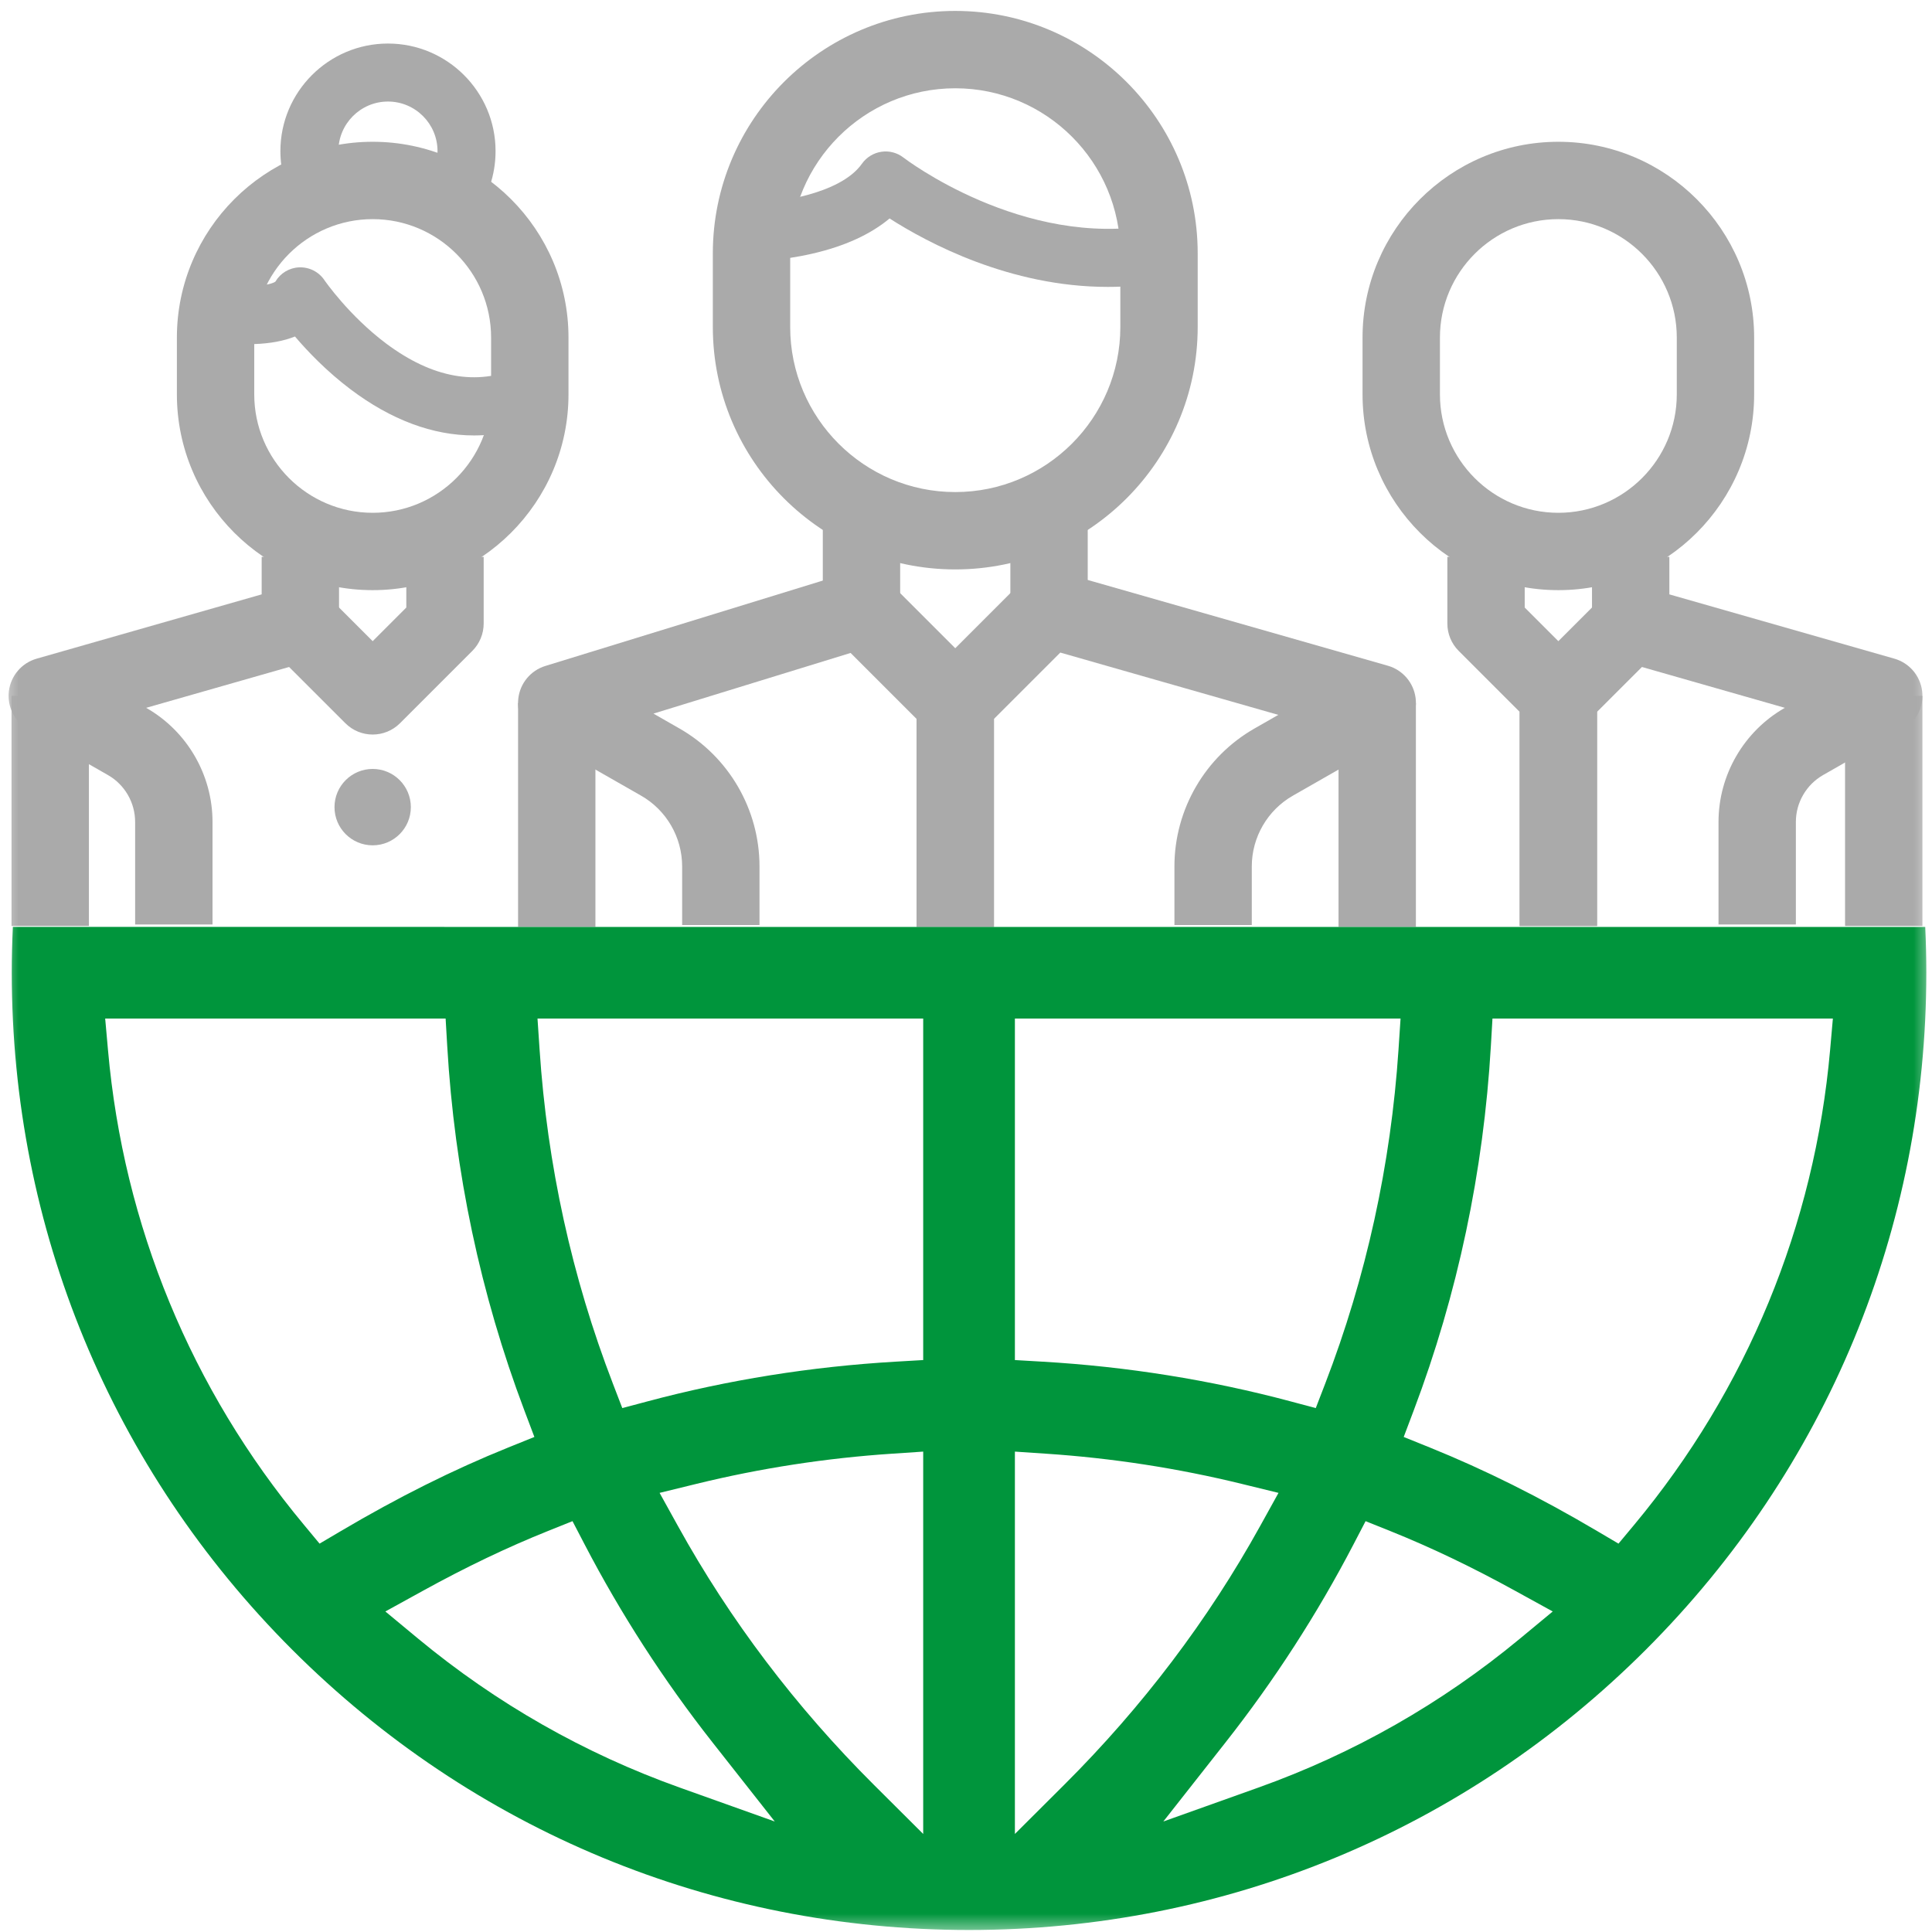 <?xml version="1.0" encoding="UTF-8"?>
<svg width="52px" height="52px" viewBox="0 0 52 52" version="1.1" xmlns="http://www.w3.org/2000/svg" xmlns:xlink="http://www.w3.org/1999/xlink">
    <!-- Generator: Sketch 63.1 (92452) - https://sketch.com -->
    <title>people-around-the-globe</title>
    <desc>Created with Sketch.</desc>
    <defs>
        <polygon id="path-1" points="0 51.999 51.999 51.999 51.999 0 0 0"></polygon>
    </defs>
    <g id="people-around-the-globe" stroke="none" stroke-width="1" fill="none" fill-rule="evenodd">
        <g>
            <path d="M25.711,2.376 C23.261,2.376 21.268,4.369 21.268,6.819 L21.268,8.801 C21.268,11.251 23.261,13.244 25.711,13.244 C28.161,13.244 30.154,11.251 30.154,8.801 L30.154,6.819 C30.154,4.369 28.161,2.376 25.711,2.376 M25.711,15.326 C22.113,15.326 19.186,12.399 19.186,8.801 L19.186,6.819 C19.186,3.221 22.113,0.294 25.711,0.294 C29.309,0.294 32.236,3.221 32.236,6.819 L32.236,8.801 C32.236,12.399 29.309,15.326 25.711,15.326" id="Fill-1" fill="#AAAAAA"></path>
            <path d="M26.752,24.948 L24.67,24.948 L24.67,19.35 L22.894,17.574 L17.588,19.207 L18.289,19.608 C19.617,20.367 20.442,21.789 20.442,23.319 L20.442,24.897 L18.36,24.897 L18.36,23.319 C18.36,22.534 17.937,21.805 17.256,21.416 L14.468,19.823 C14.108,19.617 13.904,19.217 13.95,18.804 C13.996,18.392 14.282,18.046 14.679,17.924 L22.881,15.4 C23.249,15.286 23.651,15.386 23.923,15.659 L26.447,18.183 C26.642,18.378 26.752,18.643 26.752,18.919 L26.752,24.948 Z" id="Fill-3" fill="#AAAAAA"></path>
            <mask id="mask-2" fill="white">
                <use xlink:href="#path-1"></use>
            </mask>
            <g id="Clip-6"></g>
            <polygon id="Fill-5" fill="#AAAAAA" mask="url(#mask-2)" points="13.944 24.948 16.026 24.948 16.026 18.919 13.944 18.919"></polygon>
            <polygon id="Fill-7" fill="#AAAAAA" mask="url(#mask-2)" points="36.027 24.948 38.109 24.948 38.109 18.919 36.027 18.919"></polygon>
            <path d="M26.752,24.948 L24.67,24.948 L24.67,18.919 C24.67,18.643 24.78,18.378 24.975,18.183 L27.499,15.659 C27.766,15.391 28.157,15.29 28.521,15.394 L37.354,17.918 C37.757,18.033 38.051,18.378 38.102,18.794 C38.152,19.209 37.948,19.615 37.585,19.823 L34.797,21.416 C34.116,21.805 33.692,22.534 33.692,23.319 L33.692,24.897 L31.61,24.897 L31.61,23.319 C31.61,21.789 32.435,20.367 33.764,19.608 L34.406,19.241 L28.538,17.564 L26.752,19.35 L26.752,24.948 Z" id="Fill-8" fill="#AAAAAA" mask="url(#mask-2)"></path>
            <polygon id="Fill-9" fill="#AAAAAA" mask="url(#mask-2)" points="22.146 16.395 24.228 16.395 24.228 14.067 22.146 14.067"></polygon>
            <polygon id="Fill-10" fill="#AAAAAA" mask="url(#mask-2)" points="27.194 16.395 29.276 16.395 29.276 14.067 27.194 14.067"></polygon>
            <path d="M41.943,5.898 C40.186,5.898 38.756,7.328 38.756,9.086 L38.756,10.614 C38.756,12.372 40.186,13.802 41.943,13.802 L41.943,13.802 C43.701,13.802 45.131,12.372 45.131,10.614 L45.131,9.086 C45.131,7.328 43.701,5.898 41.943,5.898 M41.943,15.884 C39.038,15.884 36.673,13.52 36.673,10.614 L36.673,9.086 C36.673,6.18 39.038,3.816 41.943,3.816 C44.849,3.816 47.213,6.18 47.213,9.086 L47.213,10.614 C47.213,13.52 44.849,15.884 41.943,15.884" id="Fill-11" fill="#AAAAAA" mask="url(#mask-2)"></path>
            <polygon id="Fill-12" fill="#AAAAAA" mask="url(#mask-2)" points="49.66 24.922 51.742 24.922 51.742 18.729 49.66 18.729"></polygon>
            <polygon id="Fill-13" fill="#AAAAAA" mask="url(#mask-2)" points="0.31 24.922 2.393 24.922 2.393 18.729 0.31 18.729"></polygon>
            <path d="M42.984,24.922 L40.902,24.922 L40.902,18.729 C40.902,18.453 41.012,18.188 41.207,17.993 L43.153,16.047 C43.421,15.779 43.812,15.678 44.176,15.782 L50.987,17.728 C51.39,17.843 51.685,18.188 51.735,18.604 C51.785,19.02 51.581,19.425 51.218,19.633 L49.068,20.861 C48.617,21.119 48.336,21.602 48.336,22.122 L48.336,24.883 L46.254,24.883 L46.254,22.122 C46.254,20.857 46.937,19.681 48.035,19.054 L48.039,19.051 L44.193,17.952 L42.984,19.16 L42.984,24.922 Z" id="Fill-14" fill="#AAAAAA" mask="url(#mask-2)"></path>
            <path d="M42.984,24.922 L40.902,24.922 L40.902,19.16 L39.261,17.519 C39.066,17.324 38.956,17.059 38.956,16.783 L38.956,14.988 L41.038,14.988 L41.038,16.352 L42.679,17.993 C42.875,18.188 42.984,18.453 42.984,18.729 L42.984,24.922 Z" id="Fill-15" fill="#AAAAAA" mask="url(#mask-2)"></path>
            <polygon id="Fill-16" fill="#AAAAAA" mask="url(#mask-2)" points="42.849 16.783 44.931 16.783 44.931 14.988 42.849 14.988"></polygon>
            <path d="M10.031,5.898 C8.273,5.898 6.843,7.328 6.843,9.086 L6.843,10.614 C6.843,12.372 8.273,13.802 10.031,13.802 C11.788,13.802 13.218,12.372 13.218,10.614 L13.218,9.086 C13.218,7.328 11.788,5.898 10.031,5.898 M10.031,15.884 C7.125,15.884 4.761,13.52 4.761,10.614 L4.761,9.086 C4.761,6.18 7.125,3.816 10.031,3.816 C12.936,3.816 15.301,6.18 15.301,9.086 L15.301,10.614 C15.301,13.52 12.936,15.884 10.031,15.884" id="Fill-17" fill="#AAAAAA" mask="url(#mask-2)"></path>
            <path d="M5.72,24.883 L3.637,24.883 L3.637,22.122 C3.637,21.602 3.357,21.119 2.906,20.861 L0.756,19.633 C0.393,19.425 0.189,19.02 0.239,18.604 C0.29,18.188 0.584,17.843 0.987,17.728 L7.798,15.782 C8.162,15.678 8.553,15.779 8.821,16.047 L10.031,17.257 L10.936,16.352 L10.936,14.988 L13.018,14.988 L13.018,16.783 C13.018,17.059 12.908,17.324 12.713,17.519 L10.767,19.465 C10.36,19.872 9.701,19.872 9.295,19.465 L7.781,17.952 L3.935,19.051 L3.939,19.054 C5.037,19.681 5.72,20.857 5.72,22.122 L5.72,24.883 Z" id="Fill-18" fill="#AAAAAA" mask="url(#mask-2)"></path>
            <polygon id="Fill-19" fill="#AAAAAA" mask="url(#mask-2)" points="7.043 16.783 9.125 16.783 9.125 14.988 7.043 14.988"></polygon>
            <path d="M29.82,7.722 C27.18,7.723 24.959,6.531 23.943,5.88 C23.429,6.31 22.731,6.628 21.86,6.828 C21.013,7.023 20.295,7.033 20.265,7.033 L20.246,5.472 C20.823,5.463 22.605,5.249 23.199,4.407 C23.322,4.233 23.512,4.116 23.723,4.085 C23.935,4.053 24.15,4.111 24.318,4.242 C24.349,4.266 27.523,6.694 31.055,6.051 L31.335,7.587 C30.819,7.681 30.312,7.722 29.82,7.722" id="Fill-20" fill="#AAAAAA" mask="url(#mask-2)"></path>
            <path d="M12.755,11.72 C11.65,11.72 10.526,11.302 9.431,10.476 C8.794,9.995 8.283,9.461 7.939,9.057 C7.635,9.179 7.268,9.247 6.837,9.261 C6.259,9.279 5.742,9.19 5.721,9.187 L5.987,7.648 C6.652,7.761 7.273,7.683 7.412,7.58 C7.546,7.353 7.785,7.208 8.049,7.196 C8.322,7.185 8.579,7.314 8.731,7.539 C8.737,7.548 9.39,8.497 10.401,9.252 C11.635,10.172 12.828,10.39 13.946,9.899 L14.573,11.329 C13.979,11.59 13.37,11.72 12.755,11.72" id="Fill-21" fill="#AAAAAA" mask="url(#mask-2)"></path>
            <path d="M12.737,5.832 L11.5,4.88 C11.681,4.645 11.776,4.364 11.776,4.067 C11.776,3.332 11.178,2.733 10.442,2.733 C9.707,2.733 9.108,3.332 9.108,4.067 C9.108,4.316 9.177,4.558 9.307,4.768 L7.98,5.59 C7.696,5.133 7.547,4.607 7.547,4.067 C7.547,2.471 8.846,1.172 10.442,1.172 C12.039,1.172 13.338,2.471 13.338,4.067 C13.338,4.712 13.13,5.322 12.737,5.832" id="Fill-22" fill="#AAAAAA" mask="url(#mask-2)"></path>
            <path d="M11.058,21.724 C11.058,22.292 10.598,22.752 10.031,22.752 C9.463,22.752 9.003,22.292 9.003,21.724 C9.003,21.157 9.463,20.696 10.031,20.696 C10.598,20.696 11.058,21.157 11.058,21.724" id="Fill-23" fill="#AAAAAA" mask="url(#mask-2)"></path>
            <path d="M49.257,28.266 C48.839,32.979 47.017,37.395 43.988,41.036 L43.562,41.547 L42.989,41.209 C41.44,40.294 39.968,39.56 38.489,38.962 L37.781,38.676 L38.051,37.961 C39.232,34.834 39.93,31.533 40.127,28.152 L40.17,27.415 L49.332,27.415 L49.257,28.266 Z M40.907,44.106 C38.801,45.85 36.432,47.198 33.866,48.114 L31.311,49.026 L32.988,46.894 C34.298,45.23 35.455,43.439 36.428,41.57 L36.755,40.942 L37.413,41.206 C38.512,41.647 39.615,42.175 40.785,42.819 L41.792,43.373 L40.907,44.106 Z M27.316,49.361 L27.316,39.07 L28.149,39.126 C29.93,39.244 31.703,39.518 33.418,39.938 L34.411,40.181 L33.916,41.075 C32.52,43.599 30.748,45.939 28.649,48.032 L27.316,49.361 Z M27.316,27.415 L37.696,27.415 L37.641,28.249 C37.435,31.349 36.771,34.375 35.667,37.243 L35.414,37.899 L34.736,37.718 C32.576,37.141 30.327,36.781 28.052,36.649 L27.316,36.606 L27.316,27.415 Z M24.848,36.606 L24.112,36.649 C21.837,36.781 19.588,37.141 17.428,37.718 L16.749,37.899 L16.497,37.243 C15.392,34.375 14.728,31.349 14.523,28.249 L14.467,27.415 L24.848,27.415 L24.848,36.606 Z M24.848,49.361 L23.514,48.032 C21.416,45.941 19.644,43.6 18.248,41.075 L17.753,40.181 L18.746,39.938 C20.461,39.518 22.233,39.244 24.014,39.126 L24.848,39.07 L24.848,49.361 Z M18.298,48.114 C15.731,47.198 13.362,45.85 11.256,44.106 L10.372,43.373 L11.378,42.819 C12.547,42.175 13.651,41.647 14.751,41.206 L15.409,40.942 L15.736,41.57 C16.709,43.439 17.866,45.23 19.175,46.894 L20.853,49.026 L18.298,48.114 Z M8.601,41.547 L8.176,41.035 C5.146,37.395 3.324,32.979 2.907,28.266 L2.831,27.415 L11.994,27.415 L12.037,28.152 C12.233,31.533 12.932,34.834 14.113,37.961 L14.383,38.676 L13.674,38.962 C12.193,39.56 10.722,40.295 9.174,41.209 L8.601,41.547 Z M0.346,24.948 C0.327,25.359 0.317,25.771 0.317,26.182 C0.317,33.063 2.997,39.533 7.863,44.4 C12.73,49.266 19.2,51.946 26.082,51.946 C32.964,51.946 39.434,49.266 44.3,44.4 C49.167,39.533 51.847,33.063 51.847,26.182 C51.847,25.772 51.837,25.359 51.818,24.949 L0.346,24.948 Z" id="Fill-24" fill="#00953C" mask="url(#mask-2)"></path>
            <polygon id="Fill-25" fill-opacity="0" fill="#FFFFFF" mask="url(#mask-2)" points="0 51.999 51.999 51.999 51.999 5.20520521e-05 0 5.20520521e-05"></polygon>
        </g>
    </g>
</svg>